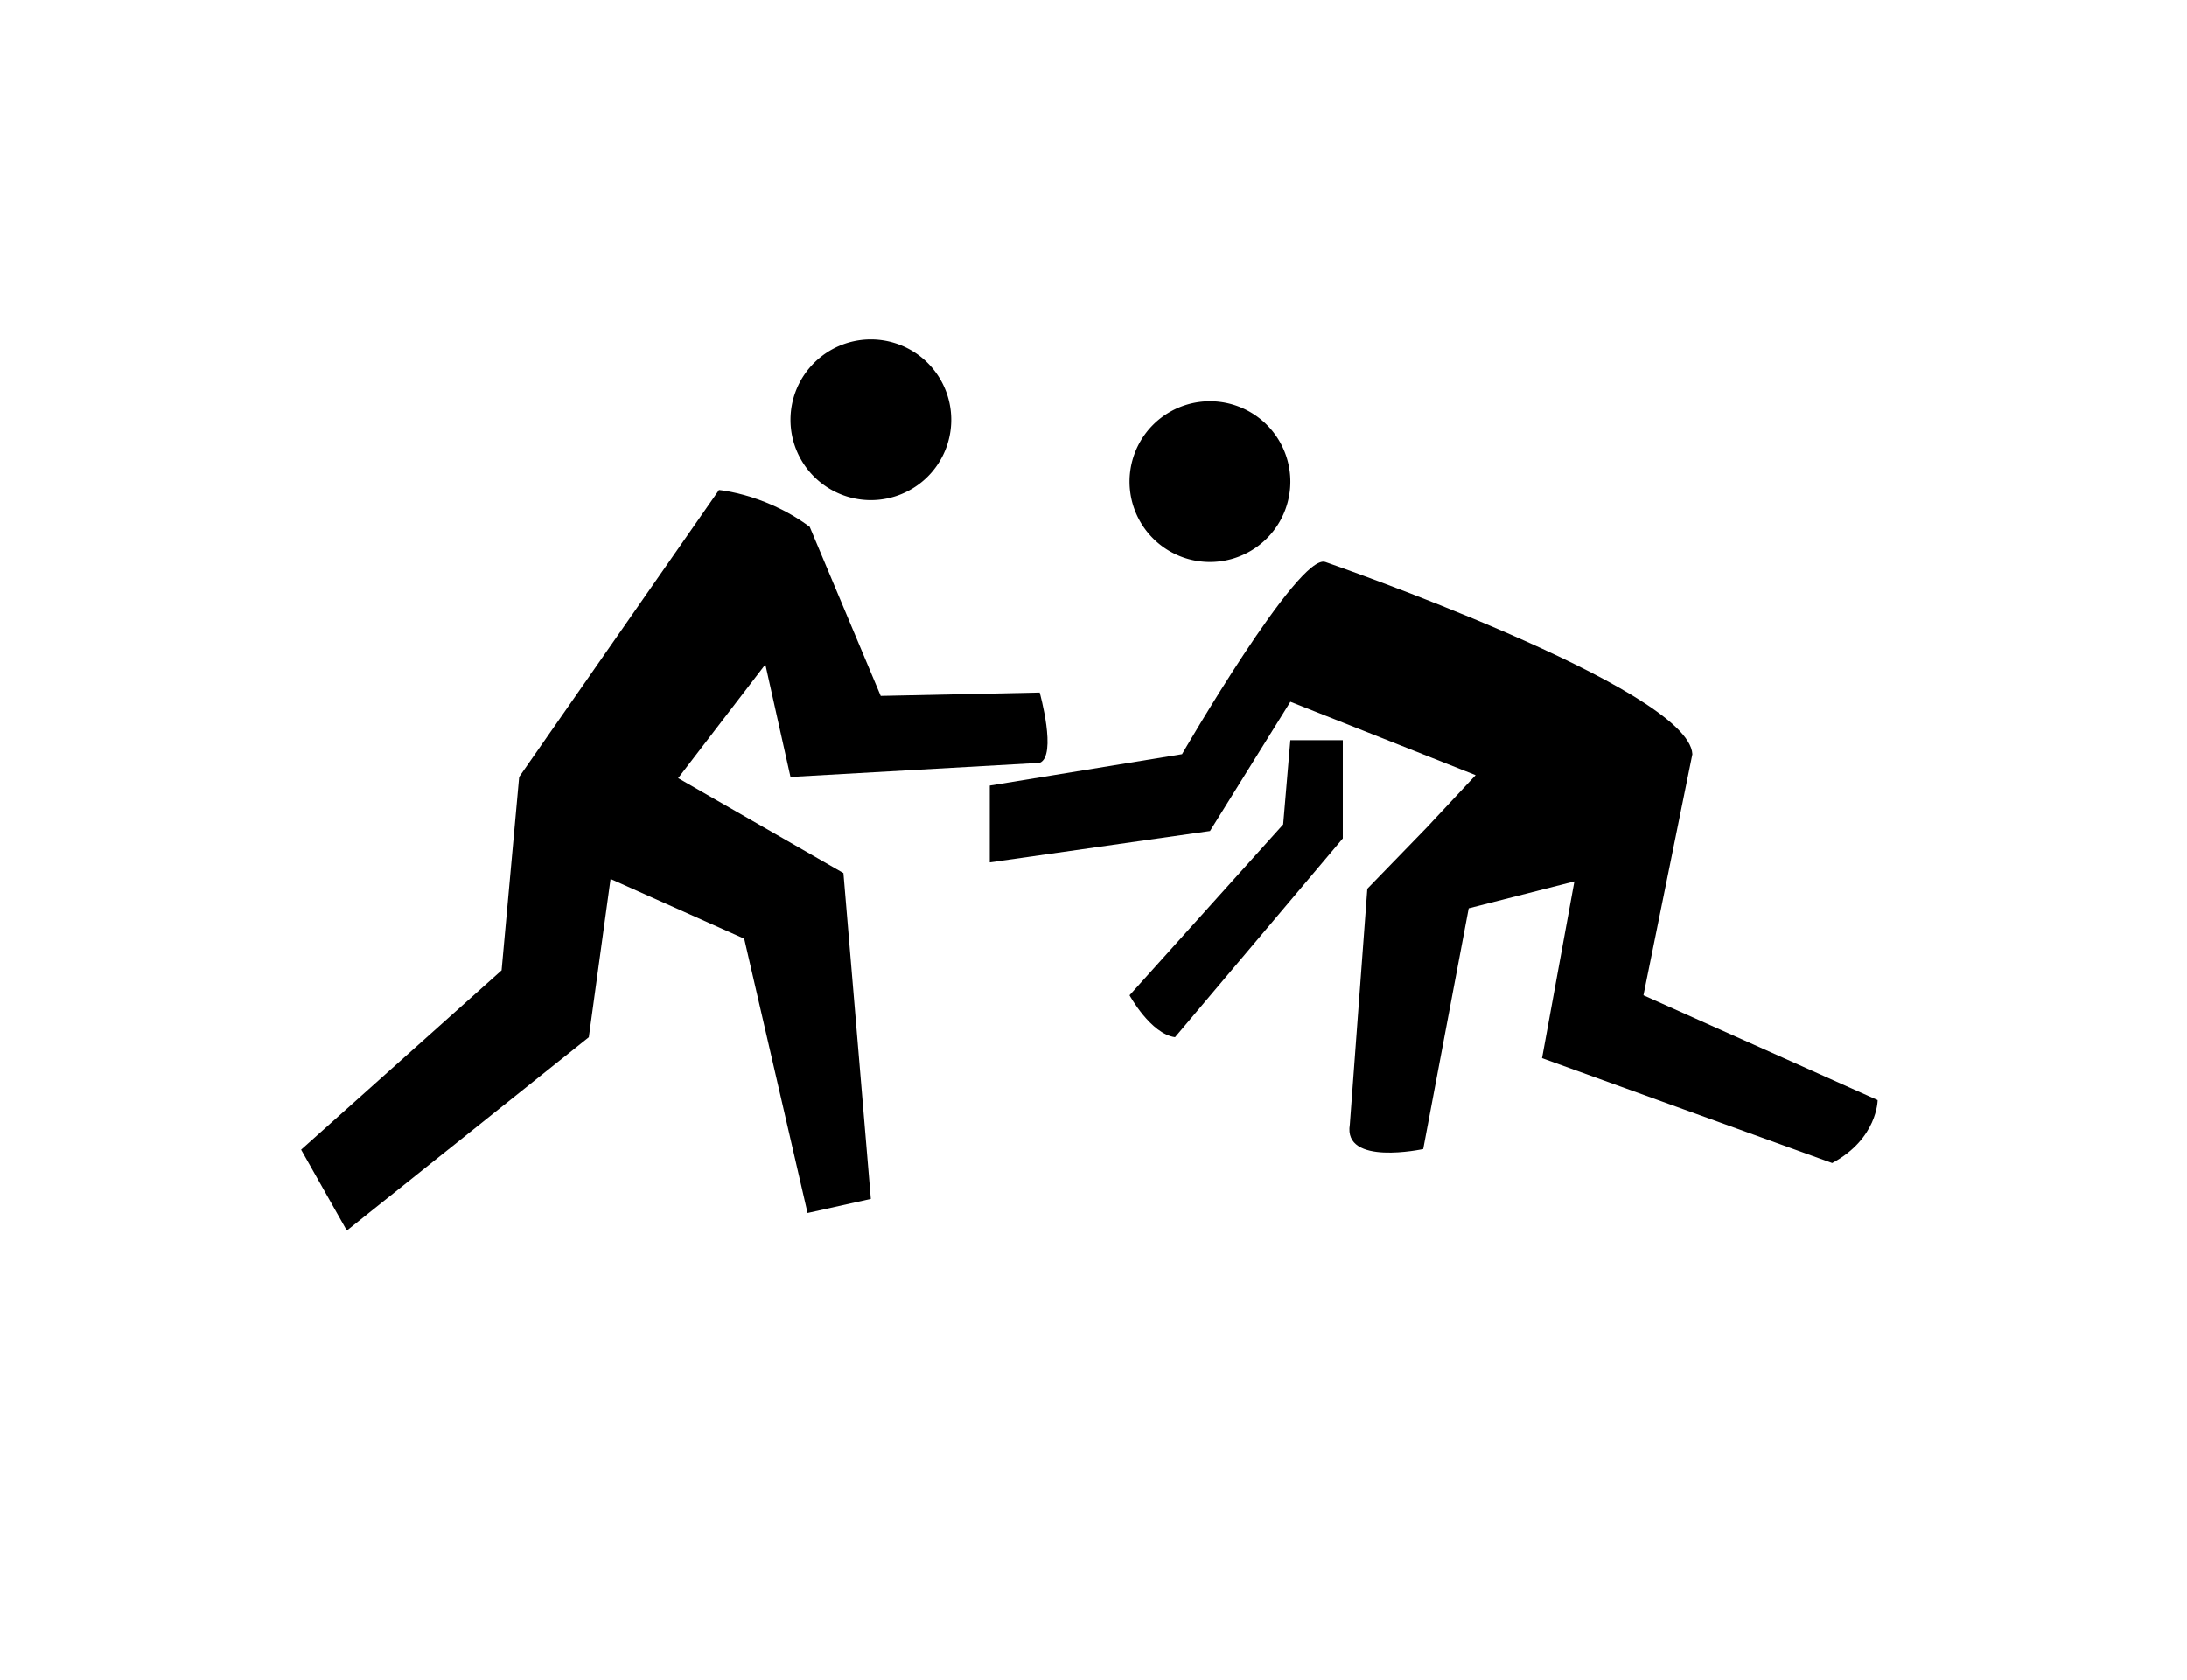 <?xml version="1.0" ?>
<svg xmlns="http://www.w3.org/2000/svg" xmlns:ev="http://www.w3.org/2001/xml-events" xmlns:xlink="http://www.w3.org/1999/xlink" baseProfile="full" enable-background="new 0 0 100 100" height="461px" version="1.1" viewBox="0 0 100 100" width="600px" x="0px" xml:space="preserve" y="0px">
	<defs/>
	<path d="M 193.361,89.152 L 176.556,38.652 C 176.556,38.652 159.454,35.743 157.47,45.568 L 157.47,82.204"/>
	<path d="M 237.195,82.203 L 237.195,45.567 C 235.21,35.742 218.107,38.651 218.107,38.651 L 201.304,89.152 M 229.542,70.7 L 218.25,70.7 L 217.25,60.137 L 230.542,60.137 L 229.542,70.7"/>
	<path d="M -139.569,138.422 C -139.569,139.754 -140.649,140.833 -141.98,140.833 L -146.176,140.833 C -147.507,140.833 -148.587,139.754 -148.587,138.422 L -148.587,138.422 C -148.587,137.09 -147.507,136.011 -146.176,136.011 L -141.98,136.011 C -140.649,136.011 -139.569,137.09 -139.569,138.422 L -139.569,138.422"/>
	<path d="M -91.5,125.875 C -91.5,125.875 -88.491,135.625 -77.496,135.125"/>
	<path d="M -242.995,-256.659 C -259.435,-250.181 -248.724,-222.51 -248.724,-222.51 L -220.711,-222.499 L -222.151,-246.078 L -242.995,-256.659"/>
	<path d="M -201.49,-256.667 C -185.05,-250.189 -195.761,-222.518 -195.761,-222.518 L -222.288,-222.508 L -222.152,-246.078 L -201.49,-256.667"/>
	<path d="M -54.454,124.383 L -57.141,123.653 C -57.141,123.653 -52.857,121.839 -52.349,121.257 C -51.841,120.676 -51.623,110.729 -51.623,110.729 C -51.623,110.729 -44.871,100.274 -36.449,110.729 L -36.449,118.715 C -36.449,118.715 -33.762,123.653 -32.093,123.798 C -30.424,123.944 -33.908,124.383 -33.908,124.383 C -33.908,124.383 -32.203,125.177 -31.64,125.177 C -31.077,125.177 -34.774,130.696 -37.681,128.953 L -39.281,125.974 L -40.007,123.943 L -42.04,122.634 C -42.04,122.634 -44.363,121.617 -44.944,121.617 C -45.525,121.617 -46.832,121.617 -46.832,121.617 L -48.775,121.617 L -50.317,122.345 L -50.898,122.925 L -50.971,123.361 L -49.664,125.25 C -49.664,125.25 -51.334,129.271 -52.931,129.293 C -52.931,129.293 -58.239,128.355 -56.489,125.468 C -54.737,122.579 -54.454,124.383 -54.454,124.383"/>
	<path d="M 105.574,165.869 L 43.283,165.869 C 39.862,165.869 37.088,168.642 37.088,172.065 L 37.088,205.489 C 37.088,208.912 39.862,211.685 43.283,211.685 L 105.574,211.685 C 108.996,211.685 111.769,208.912 111.769,205.489 L 111.769,180.221 L 111.769,172.065 C 111.77,168.643 108.996,165.869 105.574,165.869 M 92.55,201.478 L 56.308,201.478 L 56.308,176.078 L 92.55,176.078 L 92.55,201.478 M 102.152,178.325 C 100.27,178.325 98.745,176.799 98.745,174.917 C 98.745,173.035 100.27,171.51 102.152,171.51 C 104.034,171.51 105.559,173.035 105.559,174.917 C 105.559,176.799 104.034,178.325 102.152,178.325"/>
	<path d="M -191.784,-34.155 L -191.784,-11.701 L -147.633,-11.701 L -147.633,-28.636 L -147.633,-34.155 L -191.784,-34.155 M -150.361,-14.792 L -153.436,-14.792 L -153.436,-31.614 L -150.361,-31.614 L -150.361,-14.792"/>
	<path d="M 108.932,-162.246 C 82.561,-162.246 61.182,-140.867 61.182,-114.496 C 61.182,-88.124 82.561,-66.746 108.932,-66.746 C 135.304,-66.746 156.682,-88.124 156.682,-114.496 C 156.682,-140.867 135.304,-162.246 108.932,-162.246 M 92.17,-106.848 L 92.17,-99.823 L 85.145,-99.823 L 85.145,-106.848 L 92.17,-106.848 M 99.195,-113.881 L 99.195,-106.856 L 92.17,-106.856 L 92.17,-113.881 L 99.195,-113.881 M 106.133,-120.943 L 106.133,-113.918 L 99.108,-113.918 L 99.108,-120.943 L 106.133,-120.943 M 113.07,-128.006 L 113.07,-120.981 L 106.045,-120.981 L 106.045,-128.006 L 113.07,-128.006 M 120.136,-121.006 L 120.136,-113.981 L 113.111,-113.981 L 113.111,-121.006 L 120.136,-121.006 M 127.161,-113.943 L 127.161,-106.918 L 120.136,-106.918 L 120.136,-113.943 L 127.161,-113.943 M 134.16,-106.926 L 134.16,-99.901 L 127.135,-99.901 L 127.135,-106.926 L 134.16,-106.926"/>
	<path d="M 418.039,-71.298 C 392.035,-71.298 370.955,-50.218 370.955,-24.215 C 370.955,1.788 392.035,22.868 418.039,22.868 C 444.042,22.868 465.122,1.788 465.122,-24.215 C 465.122,-50.218 444.042,-71.298 418.039,-71.298 M 417.876,16.979 C 395.125,16.979 376.682,-1.464 376.682,-24.214 C 376.682,-46.964 395.125,-65.408 417.876,-65.408 C 440.626,-65.408 459.07,-46.965 459.07,-24.214 C 459.07,-1.464 440.626,16.979 417.876,16.979"/>
	<path d="M -507.986,-155.092 C -507.986,-155.092 -569.69,-89.572 -450.296,-27.026 L -450.296,-21.819 C -450.296,-21.819 -581.105,-64.802 -514.5,-155.092 L -507.986,-155.092"/>
	<path d="M -406.052,-182.313 C -406.052,-182.313 -467.756,-116.793 -348.362,-54.247 L -348.362,-49.04 C -348.362,-49.04 -479.171,-92.023 -412.566,-182.313 L -406.052,-182.313"/>
	<path d="M 254.046,282.677 L 184.453,282.677 C 179.398,282.677 175.299,286.775 175.299,291.831 L 175.299,351.415 C 175.299,356.472 179.399,360.569 184.453,360.569 L 254.046,360.569 C 259.101,360.569 263.2,356.471 263.2,351.415 L 263.2,291.831 C 263.2,286.774 259.101,282.677 254.046,282.677 M 258.511,312.88 C 258.511,318.335 253.996,322.758 248.432,322.758 L 190.363,322.758 C 184.796,322.758 180.284,318.335 180.284,312.88 L 180.284,301.673 C 180.284,296.218 184.796,291.794 190.363,291.794 L 248.432,291.794 C 253.996,291.794 258.511,296.218 258.511,301.673 L 258.511,312.88"/>
	<path d="M 199.584,297.978 C 199.584,300.675 197.396,302.863 194.698,302.863 L 194.698,302.863 C 192.0,302.863 189.813,300.675 189.813,297.978 L 189.813,279.385 C 189.813,276.688 192,274.5 194.698,274.5 L 194.698,274.5 C 197.396,274.5 199.584,276.688 199.584,279.385 L 199.584,297.978"/>
	<path d="M 215.262,297.978 C 215.262,300.675 213.074,302.863 210.377,302.863 L 210.377,302.863 C 207.678,302.863 205.492,300.675 205.492,297.978 L 205.492,279.385 C 205.492,276.688 207.678,274.5 210.377,274.5 L 210.377,274.5 C 213.074,274.5 215.262,276.688 215.262,279.385 L 215.262,297.978"/>
	<path d="M 232.759,297.978 C 232.759,300.675 230.571,302.863 227.872,302.863 L 227.872,302.863 C 225.174,302.863 222.987,300.675 222.987,297.978 L 222.987,279.385 C 222.987,276.688 225.174,274.5 227.872,274.5 L 227.872,274.5 C 230.57,274.5 232.759,276.688 232.759,279.385 L 232.759,297.978"/>
	<path d="M 249.118,297.978 C 249.118,300.675 246.93,302.863 244.231,302.863 L 244.231,302.863 C 241.534,302.863 239.347,300.675 239.347,297.978 L 239.347,279.385 C 239.347,276.688 241.534,274.5 244.231,274.5 L 244.231,274.5 C 246.929,274.5 249.118,276.688 249.118,279.385 L 249.118,297.978"/>
	<path d="M 480.5,79.74 C 480.5,82.813 478.01,85.304 474.937,85.304 L 474.937,85.304 C 471.864,85.304 469.373,82.813 469.373,79.74 L 469.373,68.576 C 469.373,65.504 471.864,63.013 474.937,63.013 L 474.937,63.013 C 478.009,63.013 480.5,65.504 480.5,68.576 L 480.5,79.74"/>
	<path d="M 513.288,79.508 C 513.288,82.581 510.796,85.072 507.725,85.072 L 507.725,85.072 C 504.651,85.072 502.161,82.581 502.161,79.508 L 502.161,68.346 C 502.161,65.272 504.651,62.782 507.725,62.782 L 507.725,62.782 C 510.795,62.782 513.288,65.272 513.288,68.346 L 513.288,79.508"/>
	<path d="M 328.966,355.511 L 328.966,356.196 L 328.966,412.658 L 378.584,425.832 L 378.584,372.279 L 328.966,355.511 M 367.291,397.825 L 338.89,391.152 L 338.89,371.818 L 367.291,379.175 L 367.291,397.825"/>
	<path d="M 318.372,-203.243 L 318.372,-129.107 L 369.308,-129.107 L 369.308,-203.243 L 318.372,-203.243 M 362.577,-165.2 L 326.012,-165.2 L 326.012,-191.473 L 362.577,-191.473 L 362.577,-165.2"/>
	<path d="M 572.443,-84.089 C 561.749,-84.089 553.079,-75.324 553.079,-64.512 C 553.079,-53.7 561.749,-44.936 572.443,-44.936 C 583.137,-44.936 591.807,-53.701 591.807,-64.512 C 591.808,-75.324 583.138,-84.089 572.443,-84.089 M 563.522,-66.901 C 562.051,-66.901 560.86,-68.092 560.86,-69.563 C 560.86,-71.033 562.051,-72.224 563.522,-72.224 C 564.992,-72.224 566.183,-71.033 566.183,-69.563 C 566.184,-68.093 564.992,-66.901 563.522,-66.901 M 566.587,-57.114 L 578.299,-57.114 C 572.205,-51.666 566.587,-57.114 566.587,-57.114 M 581.107,-66.901 C 579.636,-66.901 578.445,-68.092 578.445,-69.563 C 578.445,-71.033 579.636,-72.224 581.107,-72.224 C 582.577,-72.224 583.768,-71.033 583.768,-69.563 C 583.769,-68.093 582.577,-66.901 581.107,-66.901"/>
	<path d="M -273.18,112.646 L -273.18,58.048 L -264.693,58.048 L -264.693,37.141 L -270.917,37.141 C -270.917,37.141 -309.002,72.579 -270.907,133.004 L -264.86,133.004 L -264.86,112.75 L -273.18,112.646"/>
	<path d="M -108.473,446.492 C -139.875,446.492 -165.331,472.46 -165.331,504.492 C -165.331,536.524 -139.875,562.492 -108.473,562.492 C -77.071,562.492 -51.615,536.524 -51.615,504.492 C -51.615,472.46 -77.071,446.492 -108.473,446.492 M -108.473,526.279 C -120.269,526.279 -129.831,516.524 -129.831,504.492 C -129.831,492.46 -120.269,482.705 -108.473,482.705 C -96.677,482.705 -87.116,492.46 -87.116,504.492 C -87.116,516.524 -96.677,526.279 -108.473,526.279 M -108.473,515.864 C -114.629,515.864 -119.62,510.771 -119.62,504.492 C -119.62,498.213 -114.629,493.12 -108.473,493.12 C -102.317,493.12 -97.327,498.213 -97.327,504.492 C -97.327,510.771 -102.317,515.864 -108.473,515.864"/>
	<path d="M 3.0,-395.238 L 3.0,-356.8 C 3.0,-354.17 5.131,-352.038 7.761,-352.038 L 92.424,-352.038 C 95.051,-352.038 97.184,-354.17 97.184,-356.8 L 97.184,-395.238 C 97.184,-397.868 95.051,-400.0 92.424,-400.0 L 7.761,-400.0 C 5.131,-400.0 3.0,-397.868 3.0,-395.238 M 11.502,-371.899 L 11.502,-378.274 C 11.502,-379.081 12.062,-379.734 12.753,-379.734 C 13.443,-379.734 14.003,-379.08 14.003,-378.274 L 14.003,-371.899 C 14.003,-371.092 13.443,-370.438 12.753,-370.438 C 12.063,-370.438 11.502,-371.093 11.502,-371.899 M 6.434,-375.014 C 6.434,-375.617 6.923,-376.106 7.525,-376.106 C 8.129,-376.106 8.617,-375.617 8.617,-375.014 C 8.617,-374.41 8.128,-373.921 7.525,-373.921 C 6.922,-373.921 6.434,-374.41 6.434,-375.014 M 93.332,-376.27 C 93.332,-373.751 91.291,-371.709 88.771,-371.709 C 86.253,-371.709 84.21,-373.751 84.21,-376.27 C 84.21,-378.789 86.253,-380.831 88.771,-380.831 C 91.291,-380.831 93.332,-378.789 93.332,-376.27 M 80.975,-396.616 L 80.975,-355.422 L 18.889,-355.422 L 18.889,-396.616 L 80.975,-396.616 M 90.322,-375.789 C 90.322,-375.153 89.806,-374.638 89.171,-374.638 L 88.326,-374.638 C 87.69,-374.638 87.175,-375.154 87.175,-375.789 L 87.175,-376.66 C 87.175,-377.296 87.691,-377.811 88.326,-377.811 L 89.171,-377.811 C 89.807,-377.811 90.322,-377.296 90.322,-376.66 L 90.322,-375.789"/>
	<path d="M -406.471,88.329 C -406.471,88.329 -415.136,67.791 -417.383,64.261 C -417.383,64.261 -392.352,64.904 -389.785,76.295 L -382.403,76.295 L -382.403,88.329 L -406.471,88.329 L -406.471,88.329"/>
	<path d="M -404.868,90.068 C -404.868,90.068 -382.402,146.162 -428.614,155.148 C -428.614,155.148 -432.891,157.41 -427.435,159.014 C -427.435,159.014 -393.314,159.641 -390.104,155.469 L -390.104,159.033 L -380.476,159.033 L -380.476,136.534 C -380.476,136.534 -387.281,96.485 -383.109,90.067 L -404.868,90.067 L -404.868,90.068"/>
	<path d="M -109.814,-63.017 C -109.814,-63.017 -85.123,-27.247 -39.661,-90.017 L -24.661,-98.555 L -24.661,-32.786 L -32.507,-32.786 L -32.507,-90.017 C -32.507,-90.017 -60.513,-50.264 -58.437,-34.803 C -58.437,-34.803 -101.524,-30.273 -104.524,-36.041 C -107.523,-41.809 -109.814,-63.017 -109.814,-63.017"/>
	<path d="M -25.697,-122.21 L -33.131,-120.693 C -33.876,-115.029 -35.275,-106.655 -35.275,-106.655 C -41.833,-109.338 -43.962,-103.971 -43.962,-103.971 C -45.602,-103.524 -68.413,-112.188 -68.413,-112.188 L -73.367,-106.654 C -72.635,-103.268 -42.386,-97.643 -45.738,-98.224 L -37.521,-91.099 L -31.972,-94.391 L -31.281,-102.702 M -38.626,-97.919 C -40.594,-97.919 -42.189,-99.515 -42.189,-101.483 C -42.189,-103.452 -40.593,-105.047 -38.626,-105.047 C -36.657,-105.047 -35.062,-103.452 -35.062,-101.483 C -35.062,-99.515 -36.657,-97.919 -38.626,-97.919"/>
	<path d="M 63.798,33.455 C 63.798,33.455 85.431,40.943 85.64,44.896 L 82.729,59.248 L 96.666,65.487 C 96.666,65.487 96.666,67.779 93.962,69.233 L 76.695,62.991 L 78.619,52.468 L 72.33,54.07 L 69.623,68.399 C 69.623,68.399 64.839,69.437 65.254,66.943 L 66.296,52.906 L 69.83,49.263 L 72.743,46.145 L 61.716,41.774 L 56.932,49.47 L 43.828,51.336 L 43.828,46.765 L 55.269,44.897 C 55.268,44.896 62.209,32.887 63.798,33.455"/>
	<path d="M 61.287,49.079 L 52.145,59.248 C 52.145,59.248 53.395,61.538 54.852,61.745 L 64.837,49.91 L 64.837,44.065 L 61.714,44.065 L 61.287,49.079"/>
	<path d="M 37.338,41.426 L 46.799,41.226 C 46.799,41.226 47.847,44.991 46.799,45.413 L 31.967,46.252 L 30.471,39.553 L 25.281,46.322 L 35.118,51.971 L 36.75,71.369 L 32.983,72.207 L 29.213,55.878 L 21.26,52.323 L 19.965,61.746 L 5.564,73.252 L 2.843,68.438 L 14.775,57.763 L 15.821,46.252 L 27.716,29.165 C 27.211,29.145 30.226,29.218 33.112,31.363 L 37.338,41.426"/>
	<path d="M 880.435,-235.833 C 880.435,-231.269 876.735,-227.562 872.171,-227.562 C 867.598,-227.562 863.892,-231.269 863.892,-235.833 C 863.892,-240.398 867.598,-244.104 872.171,-244.104 C 876.734,-244.104 880.435,-240.399 880.435,-235.833"/>
	<path d="M 866.384,-205.688 L 860.138,-227.039 L 833.038,-240.719 L 807.81,-234.542 L 807.81,-227.562 L 830.832,-233.083 L 842.499,-226.097 L 820.341,-212.681 C 820.341,-212.681 816.552,-207.153 820.632,-201.611 L 828.79,-184.414 L 801.4,-184.414 L 802.285,-173.637 L 844.237,-173.637 L 835.496,-196.657 L 833.175,-204.823 L 850.645,-215.013 L 854.931,-217.107 L 860.744,-196.699 L 888.823,-202.778 L 888.823,-209.186 L 866.384,-205.688"/>
	<path d="M -478.473,-370.625 L -485.641,-356.901 L -503.331,-345.005 L -499.672,-336.467 L -477.962,-351.584 L -471.304,-365.742 L -457.583,-357.811 L -456.057,-336.466 L -448.432,-336.466 L -448.432,-362.39 L -467.038,-375.198 L -471.304,-397.466 C -471.304,-397.466 -474.969,-402.039 -481.983,-399.294 L -491.742,-394.418 L -499.935,-378.825 L -493.671,-376.795 L -485.8,-389.756 L -481.683,-391.001 L -480.201,-385.208 L -482.957,-379.872 L -495.678,-378.218 L -496.157,-371.049 L -480.087,-375.812 L -478.32,-379.171 L -478.473,-372.764"/>
	<path d="M 187.566,50.479 L 197.148,40.792 L 207.458,50.327 L 197.986,79.801 L 187.566,50.479"/>
	<path d="M 186.063,45.872 L 187.203,48.787 L 196.223,39.792" points="187.566,50.479 197.148,40.792 207.458,50.327 197.986,79.801 187.566,50.479 "/>
	<path d="M 208.591,45.872 L 207.637,48.677 L 198.186,39.683" points="186.063,45.872 187.203,48.787 196.223,39.792 "/>
	<path d="M 395.063,363.938 L 395.751,418.039 L 380.658,425.206 L 380.658,371.962" points="208.591,45.872 207.637,48.677 198.186,39.683 "/>
	<path d="M -127.897,-194.767 L -127.897,-154.931 L -41.099,-154.931 L -41.099,-198.578 L -85.945,-172.006 L -127.897,-198.491" points="395.063,363.938 395.751,418.039 380.658,425.206 380.658,371.962 "/>
	<path d="M -125.235,-201.469 L -113.35,-194.767 L -113.35,-203.34 L -57.771,-203.34 L -57.771,-194.767 L -43.669,-201.967 L -85.82,-225.075 L -125.235,-201.469" points="-127.897,-194.767 -127.897,-154.931 -41.099,-154.931 -41.099,-198.578 -85.945,-172.006 -127.897,-198.491 "/>
	<path d="M -499.526,-383.235 L -527.12,-396.709 L -531.022,-389.374 L -504.098,-375.901" points="-125.235,-201.469 -113.35,-194.767 -113.35,-203.34 -57.771,-203.34 -57.771,-194.767 -43.669,-201.967   -85.82,-225.075 -125.235,-201.469 "/>
	<path d="M -504.456,-377.907 L -495.882,-373.287 L -494.593,-378.514 L -501.598,-382.003 L -504.456,-376.99" points="-499.526,-383.235 -527.12,-396.709 -531.022,-389.374 -504.098,-375.901 "/>
	<path d="M -229.52,-264.188 L -239.152,-258.821 L -205.845,-258.821 L -214.84,-264.188 L -229.52,-264.188" points="-504.456,-377.907 -495.882,-373.287 -494.593,-378.514 -501.598,-382.003 -504.456,-376.99 "/>
	<path d="M 129.053,174.05 L 129.053,203.505 L 110.77,196.396 L 110.77,181.837 L 129.053,174.05" points="-229.52,-264.188 -239.152,-258.821 -205.845,-258.821 -214.84,-264.188 "/>
	<path d="M -130.401,-36.728 L -130.401,-11.702 L -150.361,-18.089 L -150.361,-29.582 L -130.401,-36.728" points="129.053,174.05 129.053,203.505 110.77,196.396 110.77,181.837 "/>
	<path d="M -186.719,25.785 L -175.211,-2.035 L -171.75,3.528 L -183.129,28.352 L -186.719,25.785" points="-130.401,-36.728 -130.401,-11.702 -150.361,-18.089 -150.361,-29.582 "/>
	<path d="M -150.362,25.785 L -161.87,-2.035 L -165.331,3.528 L -153.952,28.352 L -150.362,25.785" points="-186.719,25.785 -175.211,-2.035 -171.75,3.528 -183.129,28.352 "/>
	<path d="M 408.277,-3.679 L 409.912,-2.585 L 427.657,-23.908 L 426.348,-25.154 L 408.277,-3.679" points="-150.362,25.785 -161.87,-2.035 -165.331,3.528 -153.952,28.352 "/>
	<path d="M 427.185,-24.23 L 425.583,-23.087 L 407.217,-43.878 L 408.49,-45.163 L 427.185,-24.23" points="408.277,-3.679 409.912,-2.585 427.657,-23.908 426.348,-25.154 "/>
	<path d="M -442.482,-145.438 L -439.768,-142.724 L -463.188,-108.595 L -466.011,-110.399 L -442.482,-145.438" points="427.185,-24.23 425.583,-23.087 407.217,-43.878 408.49,-45.163 "/>
	<path d="M -464.563,-98.526 L -442.482,-75.359 L -437.921,-81.729 L -462.274,-101.552 L -464.563,-98.526" points="-442.482,-145.438 -439.768,-142.724 -463.188,-108.595 -466.011,-110.399 "/>
	<path d="M -499.604,-24.97 L -490.047,-20.916 L -494.825,-0.066 L -509.16,-5.857 L -499.604,-24.97" points="-464.563,-98.526 -442.482,-75.359 -437.921,-81.729 -462.274,-101.552 "/>
	<path d="M -405.342,-19.757 L -395.642,-24.97 L -382.321,1.093 L -397.668,8.5 L -405.342,-19.757" points="-499.604,-24.97 -490.047,-20.916 -494.825,-0.066 -509.16,-5.857 "/>
	<path d="M 380.25,370.75 L 330.0,353.375 L 338.545,342.521 L 394.605,362.162 L 380.25,370.75" points="-405.342,-19.757 -395.642,-24.97 -382.321,1.093 -397.668,8.5 "/>
	<path d="M 557.964,-48.615 L 571.741,-34.839 L 571.741,-11.554 L 543.922,-11.554 L 543.922,-35.554 L 557.964,-48.615" points="380.25,370.75 330,353.375 338.545,342.521 394.605,362.162 "/>
	<path d="M 587.611,-48.18 L 601.389,-34.403 L 601.389,-11.118 L 573.569,-11.118 L 573.569,-35.118 L 587.611,-48.18" points="557.964,-48.615 571.741,-34.839 571.741,-11.554 543.922,-11.554 543.922,-35.554 "/>
	<path d="M -76.815,-58.217 L -95.507,-71.602 L -86.453,-79.833 L -67.237,-64.85 L -76.815,-58.217" points="587.611,-48.18 601.389,-34.403 601.389,-11.118 573.569,-11.118 573.569,-35.118 "/>
	<path d="M 796.737,-158.185 L 812.766,-169.548 L 828.791,-169.548 L 803.148,-149.153 L 796.737,-158.185" points="-76.815,-58.217 -95.507,-71.602 -86.453,-79.833 -67.237,-64.85 "/>
	<path d="M 177.963,15.819 A 19.364,19.577 0.0 1,0 216.691,15.819 A 19.364,19.577 0.0 1,0 177.963,15.819" points="796.737,-158.185 812.766,-169.548 828.791,-169.548 803.148,-149.153 "/>
	<path cx="197.327" cy="15.819" d="M -169.53,-47.604 A 14.969,14.818 0.0 1,0 -139.592,-47.604 A 14.969,14.818 0.0 1,0 -169.53,-47.604" rx="19.364" ry="19.577"/>
	<path cx="-154.561" cy="-47.604" d="M -199.469,-47.604 A 14.969,14.818 0.0 1,0 -169.531,-47.604 A 14.969,14.818 0.0 1,0 -199.469,-47.604" rx="14.969" ry="14.818"/>
	<path cx="-184.5" cy="-47.604" d="M 38.879,146.365 A 16.251,16.251 0.0 1,0 71.381,146.365 A 16.251,16.251 0.0 1,0 38.879,146.365" rx="14.969" ry="14.818"/>
	<path cx="55.13" cy="146.365" d="M 76.429,146.365 A 16.251,16.251 0.0 1,0 108.931,146.365 A 16.251,16.251 0.0 1,0 76.429,146.365" r="16.251"/>
	<path cx="92.68" cy="146.365" d="M -473.382,-104.462 A 5.937,5.937 0.0 1,0 -461.508,-104.462 A 5.937,5.937 0.0 1,0 -473.382,-104.462" r="16.251"/>
	<path cx="-467.445" cy="-104.462" d="M 31.967,24.989 A 4.784,4.784 0.0 1,0 41.535,24.989 A 4.784,4.784 0.0 1,0 31.967,24.989" r="5.937"/>
	<path cx="36.751" cy="24.989" d="M 52.145,28.67 A 4.785,4.785 0.0 1,0 61.715,28.67 A 4.785,4.785 0.0 1,0 52.145,28.67" r="4.784"/>
	<path cx="56.93" cy="28.67" d="M -487.614,-408.403 A 7.168,7.168 0.0 1,0 -473.278,-408.403 A 7.168,7.168 0.0 1,0 -487.614,-408.403" r="4.785"/>
	<path cx="-480.446" cy="-408.403" d="M -450.744,-372.441 A 4.131,4.131 0.0 1,0 -442.482,-372.441 A 4.131,4.131 0.0 1,0 -450.744,-372.441" r="7.168"/>
	<path cx="-446.613" cy="-372.441" d="M 219.25,61.875 L 228.73,61.875 L 228.73,62.917 L 219.25,62.917 L 219.25,61.875" r="4.131"/>
	<path d="M -176.244,-12.702 L -161.051,-12.702 L -161.051,3.527 L -176.244,3.527 L -176.244,-12.702" height="1.042" width="9.48" x="219.25" y="61.875"/>
	<path d="M -171.75,2.528 L -165.331,2.528 L -165.331,29.493 L -171.75,29.493 L -171.75,2.528" height="16.229" width="15.193" x="-176.244" y="-12.702"/>
	<path d="M -519.874,-108.595 L -504.526,-108.595 L -504.526,-102.87 L -519.874,-102.87 L -519.874,-108.595" height="26.965" width="6.419" x="-171.75" y="2.528"/>
	<path d="M -413.016,-108.595 L -397.668,-108.595 L -397.668,-102.87 L -413.016,-102.87 L -413.016,-108.595" height="5.725" width="15.348" x="-519.874" y="-108.595"/>
	<path d="M -472.236,-163.616 L -456.888,-163.616 L -456.888,-157.891 L -472.236,-157.891 L -472.236,-163.616" height="5.725" width="15.348" x="-413.016" y="-108.595"/>
	<path d="M -473.684,-55.02 L -458.336,-55.02 L -458.336,-49.295 L -473.684,-49.295 L -473.684,-55.02" height="5.725" transform="matrix(0.015 -1 1 0.015 -296.807 -622.833)" width="15.348" x="-472.236" y="-163.616"/>
	<path d="M 448.255,73.925 L 458.848,73.925 L 458.848,149.384 L 448.255,149.384 L 448.255,73.925" height="5.725" transform="matrix(0.015 -1 1 0.015 -406.817 -517.327)" width="15.348" x="-473.684" y="-55.02"/>
	<path d="M 524.034,73.925 L 534.624,73.925 L 534.624,149.384 L 524.034,149.384 L 524.034,73.925" height="75.459" width="10.593" x="448.255" y="73.925"/>
	<path d="M 448.255,137.915 L 534.624,137.915 L 534.624,149.384 L 448.255,149.384 L 448.255,137.915" height="75.459" width="10.59" x="524.034" y="73.925"/>
	<path d="M 464.412,95.676 L 475.54,95.676 L 475.54,106.197 L 464.412,106.197 L 464.412,95.676" height="11.469" width="86.369" x="448.255" y="137.915"/>
	<path d="M 485.876,95.676 L 497.005,95.676 L 497.005,106.197 L 485.876,106.197 L 485.876,95.676" height="10.521" width="11.128" x="464.412" y="95.676"/>
	<path d="M 507.724,95.676 L 518.851,95.676 L 518.851,106.197 L 507.724,106.197 L 507.724,95.676" height="10.521" width="11.129" x="485.876" y="95.676"/>
	<path d="M 464.412,117.115 L 475.54,117.115 L 475.54,127.637 L 464.412,127.637 L 464.412,117.115" height="10.521" width="11.127" x="507.724" y="95.676"/>
	<path d="M 485.876,117.115 L 497.005,117.115 L 497.005,127.637 L 485.876,127.637 L 485.876,117.115" height="10.522" width="11.128" x="464.412" y="117.115"/>
	<path d="M 507.724,117.115 L 518.851,117.115 L 518.851,127.637 L 507.724,127.637 L 507.724,117.115" height="10.522" width="11.129" x="485.876" y="117.115"/>
	<path d="M 373.127,-197.854 L 378.584,-197.854 L 378.584,-118.465 L 373.127,-118.465 L 373.127,-197.854" height="10.522" width="11.127" x="507.724" y="117.115"/>
	<path d="M 311.938,-123.72 L 378.566,-123.72 L 378.566,-118.263 L 311.938,-118.263 L 311.938,-123.72" height="79.389" width="5.457" x="373.127" y="-197.854"/>
	<path d="M 311.938,-203.243 L 318.373,-203.243 L 318.373,-192.684 L 311.938,-192.684 L 311.938,-203.243" height="5.457" width="66.628" x="311.938" y="-123.72"/>
	<path d="M 311.938,-179.065 L 318.396,-179.065 L 318.396,-169.789 L 311.938,-169.789 L 311.938,-179.065" height="10.559" width="6.435" x="311.938" y="-203.243"/>
	<path d="M 311.938,-159.874 L 318.396,-159.874 L 318.396,-150.597 L 311.938,-150.597 L 311.938,-159.874" height="9.276" width="6.458" x="311.938" y="-179.065"/>
	<path d="M 312.371,-138.467 L 318.395,-138.467 L 318.395,-129.108 L 312.371,-129.108 L 312.371,-138.467" height="9.277" width="6.458" x="311.938" y="-159.874"/>
	<path d="M -59.815,673.615 L -55.847,673.615 L -55.847,675.599 L -59.815,675.599 L -59.815,673.615" height="9.359" width="6.024" x="312.371" y="-138.467"/>
	<path d="M 330.562,-185.115 L 357.665,-185.115 L 357.665,-180.477 L 330.562,-180.477 L 330.562,-185.115" height="1.984" width="3.968" x="-59.815" y="673.615"/>
	<path d="M 330.562,-176.04 L 357.665,-176.04 L 357.665,-171.402 L 330.562,-171.402 L 330.562,-176.04" height="4.638" width="27.103" x="330.562" y="-185.115"/>
	<path d="M -260.441,37.141 L -254.5,37.141 L -254.5,58.17 L -260.441,58.17 L -260.441,37.141" height="4.638" width="27.103" x="330.562" y="-176.04"/>
	<path d="M -260.6,112.876 L -254.659,112.876 L -254.659,132.679 L -260.6,132.679 L -260.6,112.876" height="21.029" width="5.941" x="-260.441" y="37.141"/>
	<path d="M -455.255,416.258 L -449.314,416.258 L -449.314,438.016 L -455.255,438.016 L -455.255,416.258" height="19.803" width="5.941" x="-260.6" y="112.876"/>
	<path d="M -95.818,-198.491 L -76.422,-198.491 L -76.422,-194.767 L -95.818,-194.767 L -95.818,-198.491" height="21.758" width="5.941" x="-455.255" y="416.258"/>
	<path d="M -96.004,-191.025 L -76.607,-191.025 L -76.607,-187.301 L -96.004,-187.301 L -96.004,-191.025" height="3.724" width="19.396" x="-95.818" y="-198.491"/>
</svg>
